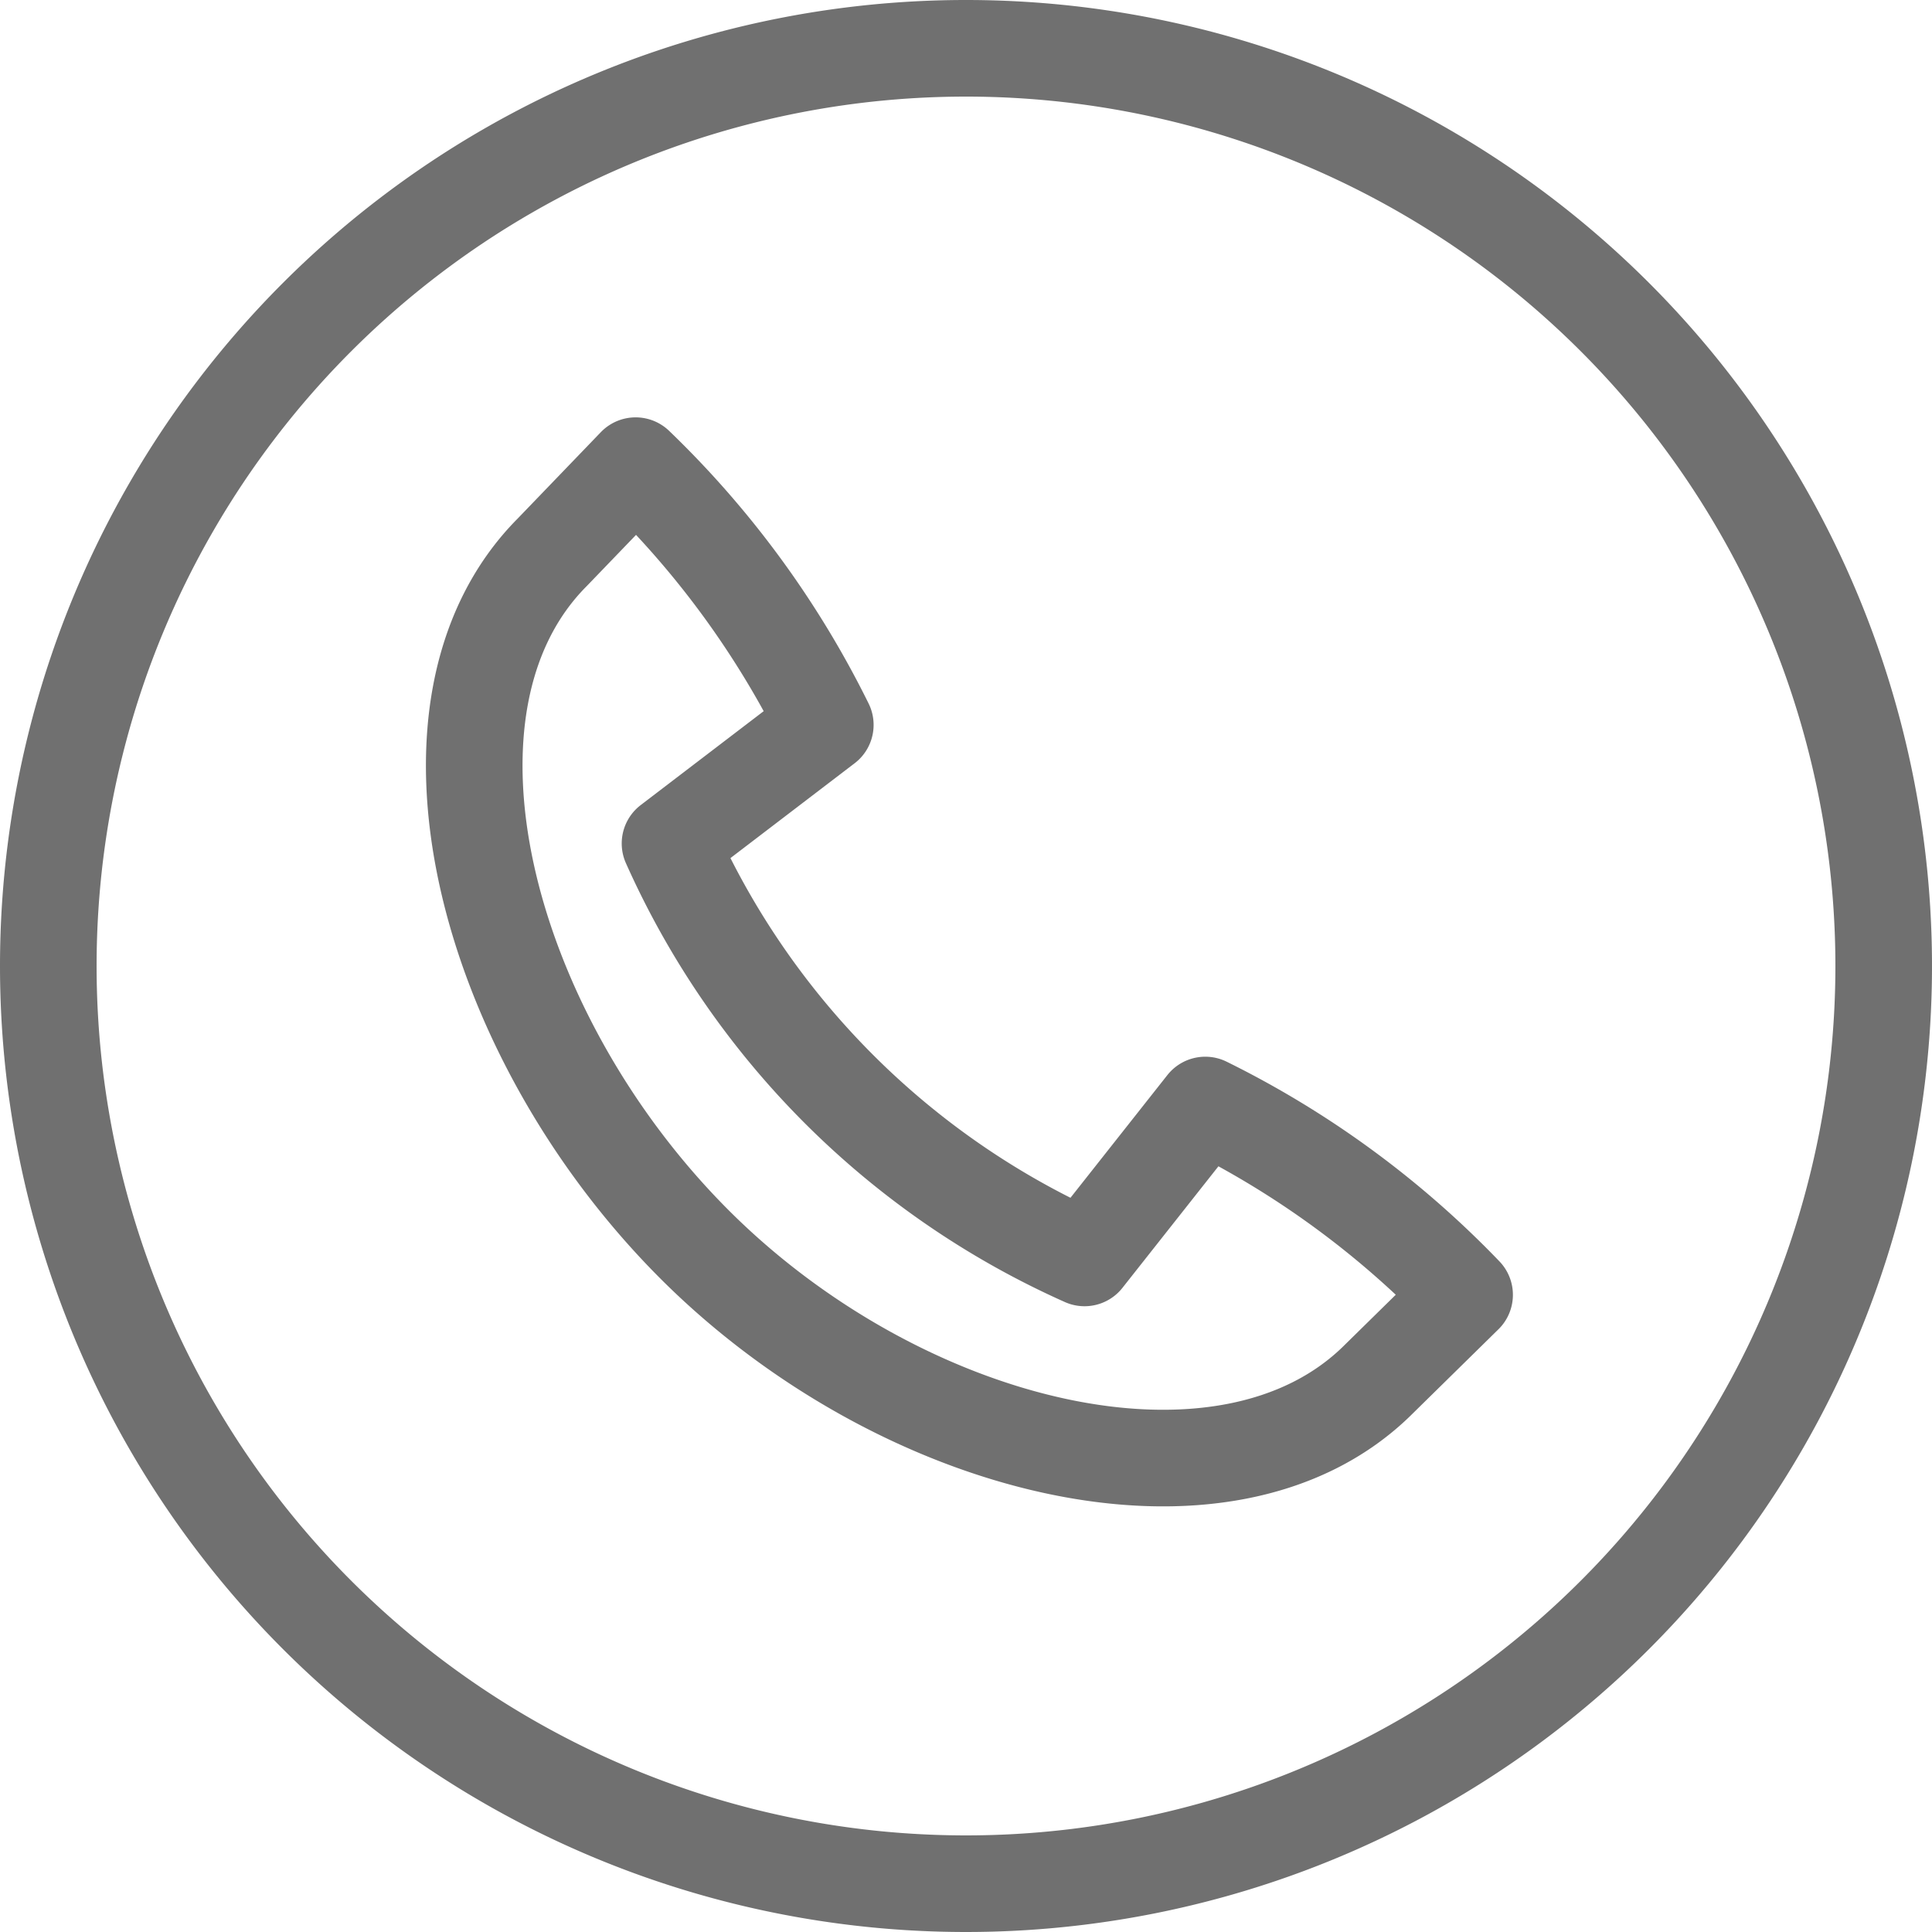 <svg xmlns="http://www.w3.org/2000/svg" width="40" height="40" viewBox="0 0 40 40"><g id="Group_732" data-name="Group 732" transform="translate(-455 -42.959)" fill="none" stroke="#707070" stroke-width="2"><path id="Path_1082" data-name="Path 1082" d="M475 43.959a19 19 0 11-19 19 19 19 0 0119-19z" stroke-miterlimit="10"/><path id="Path_1083" data-name="Path 1083" d="M485.323 69.767l-1.773 1.742c-3.167 3.167-9.959 1.488-14.25-2.866s-6.017-11.083-2.866-14.25l1.726-1.793a19.274 19.274 0 013.927 5.367l-3.215 2.455a16.96 16.96 0 008.582 8.581l2.5-3.166a19.25 19.25 0 015.369 3.93z" stroke-linejoin="round"/></g></svg>